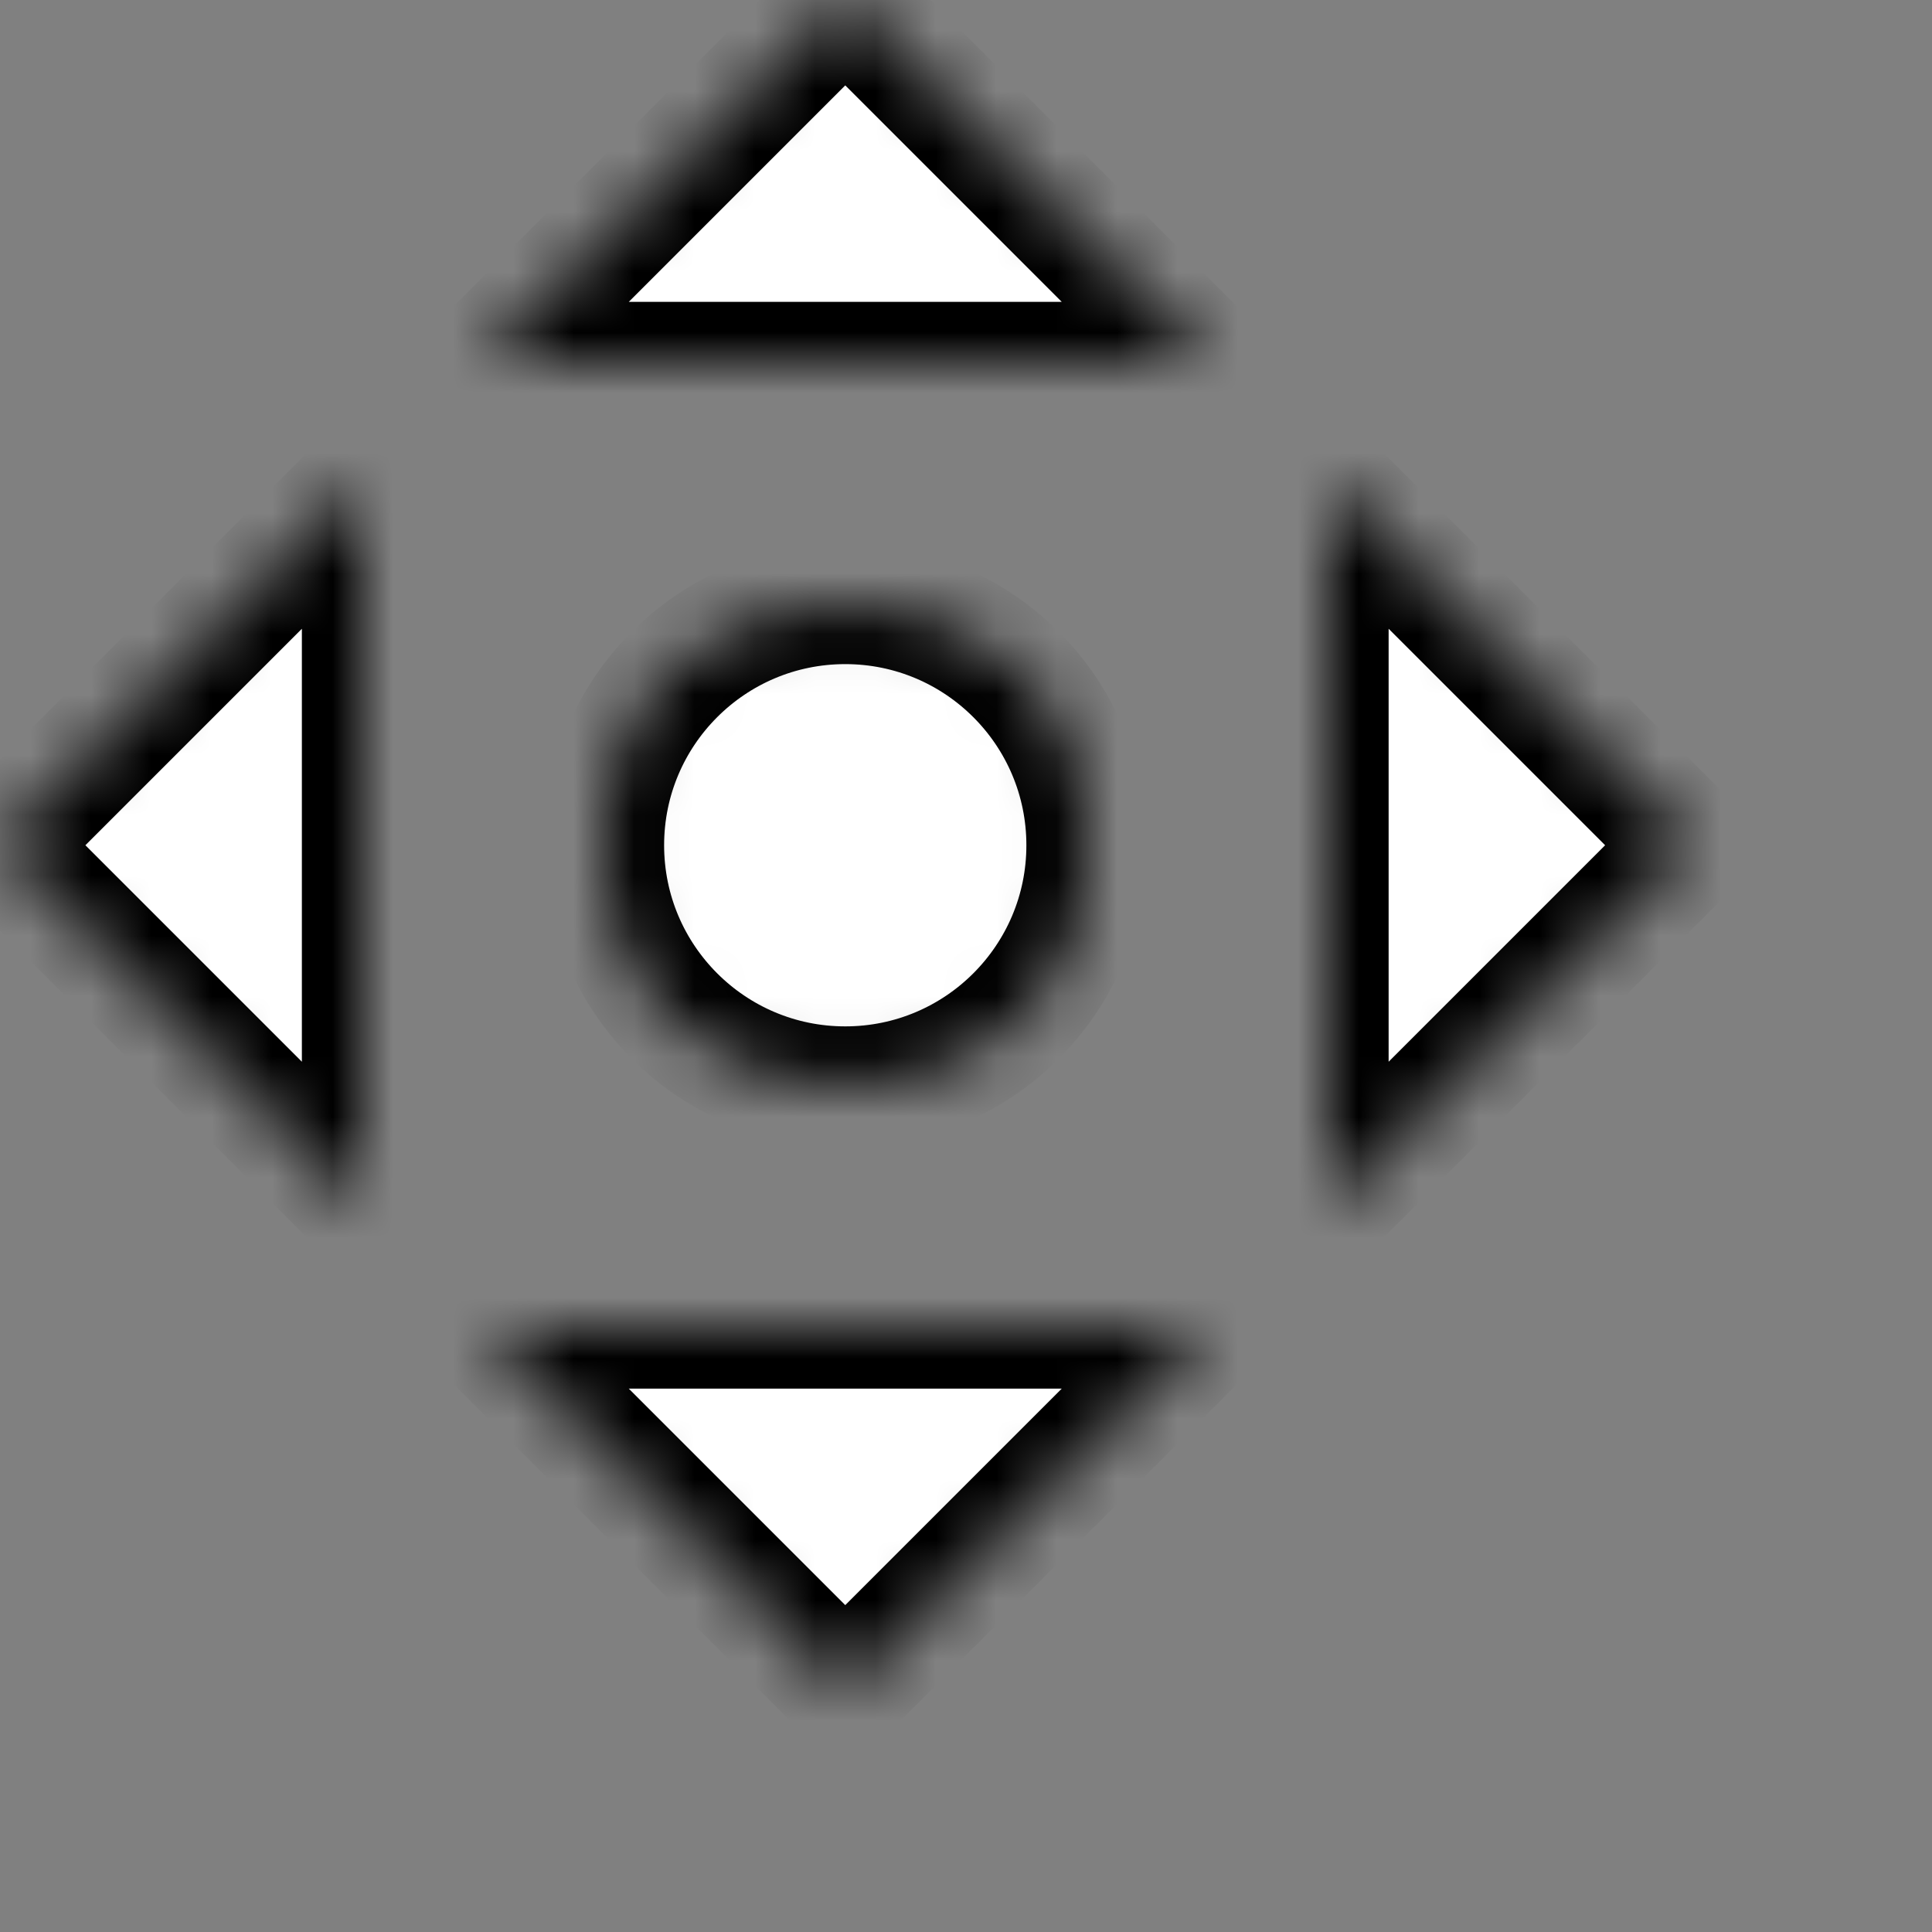 <svg xmlns="http://www.w3.org/2000/svg" xmlns:xlink="http://www.w3.org/1999/xlink" style="isolation:isolate" width="32" height="32" viewBox="0 0 32 32"><rect x="0" y="0" width="32" height="32" fill="#808080" stroke="none"/><defs><clipPath id="_clipPath_xK0JsK1Flt30Z6itvhTlA1229ZVSVQas"><rect width="32" height="32"/></clipPath></defs><g clip-path="url(#_clipPath_xK0JsK1Flt30Z6itvhTlA1229ZVSVQas)"><mask id="_mask_bVq34ck8sONFDAS5kbW0buXmsti5fJt0"><circle cx="14" cy="14" r="4" fill="#fff" stroke="none" vector-effect="non-scaling-stroke"/></mask><circle cx="14" cy="14" r="4" fill="#FFF" stroke="#000" stroke-linecap="butt" stroke-linejoin="miter" stroke-miterlimit="3" stroke-width="2" mask="url(#_mask_bVq34ck8sONFDAS5kbW0buXmsti5fJt0)" vector-effect="non-scaling-stroke"/><mask id="_mask_jF3GHSia9Dp6jKkAEkqWCkBCV75jwZn5"><path fill="#fff" stroke="none" d="M 0 14 L 6 20 L 6 8 L 0 14 Z"/></mask><path fill="#FFF" stroke="#000" stroke-linecap="square" stroke-linejoin="miter" stroke-miterlimit="3" stroke-width="2" d="M 0 14 L 6 20 L 6 8 L 0 14 Z" mask="url(#_mask_jF3GHSia9Dp6jKkAEkqWCkBCV75jwZn5)" vector-effect="non-scaling-stroke"/><mask id="_mask_NKqkUz0IF1IIs5oUpMuN6OLD32EJtw1p"><path fill="#fff" stroke="none" d="M 14 0 L 20 6 L 8 6 L 14 0 Z"/></mask><path fill="#FFF" stroke="#000" stroke-linecap="square" stroke-linejoin="miter" stroke-miterlimit="3" stroke-width="2" d="M 14 0 L 20 6 L 8 6 L 14 0 Z" mask="url(#_mask_NKqkUz0IF1IIs5oUpMuN6OLD32EJtw1p)" vector-effect="non-scaling-stroke"/><mask id="_mask_sIhOIiWwLV8frGoSaTZOpB3uI80ubwaD"><path fill="#fff" stroke="none" d="M 22 8 L 28 14 L 22 20 L 22 8 Z"/></mask><path fill="#FFF" stroke="#000" stroke-linecap="square" stroke-linejoin="miter" stroke-miterlimit="3" stroke-width="2" d="M 22 8 L 28 14 L 22 20 L 22 8 Z" mask="url(#_mask_sIhOIiWwLV8frGoSaTZOpB3uI80ubwaD)" vector-effect="non-scaling-stroke"/><mask id="_mask_HMomFxfPTmbHfaPdGicRPPcBUV7ZPVwc"><path fill="#fff" stroke="none" d="M 8 22 L 20 22 L 14 28 L 8 22 Z"/></mask><path fill="#FFF" stroke="#000" stroke-linecap="square" stroke-linejoin="miter" stroke-miterlimit="3" stroke-width="2" d="M 8 22 L 20 22 L 14 28 L 8 22 Z" mask="url(#_mask_HMomFxfPTmbHfaPdGicRPPcBUV7ZPVwc)" vector-effect="non-scaling-stroke"/></g></svg>